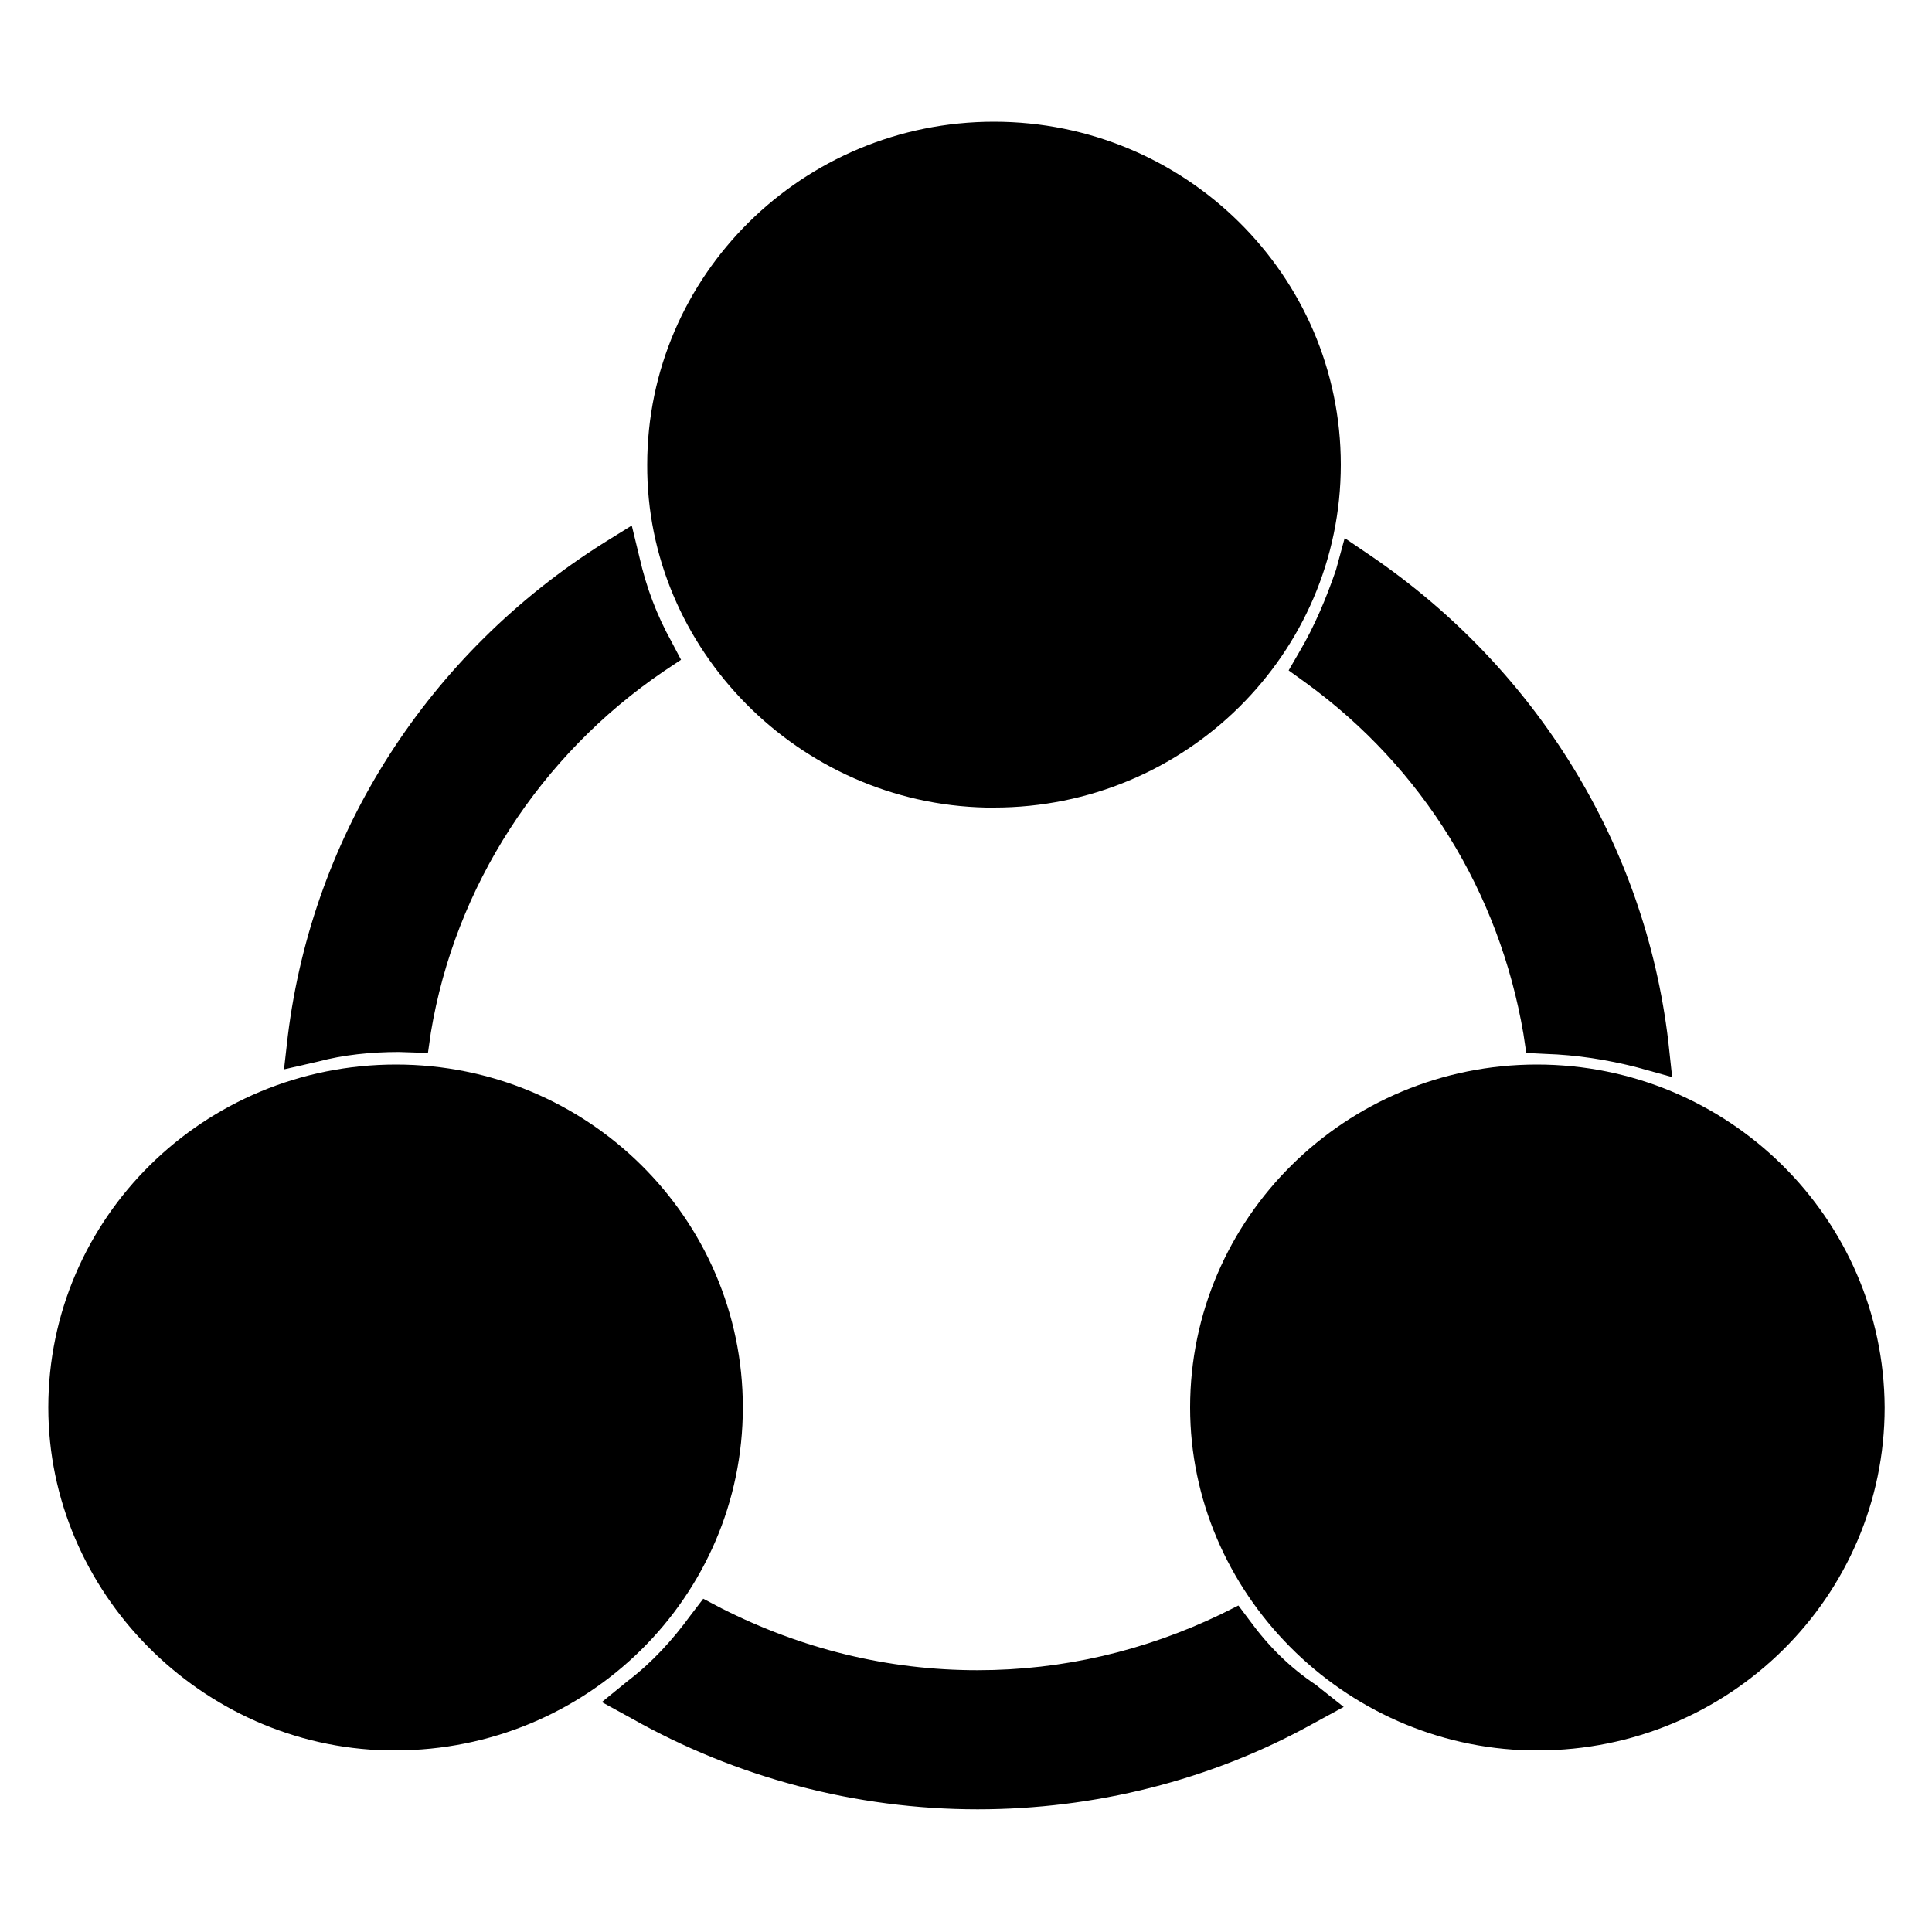 <?xml version="1.0" encoding="utf-8"?>
<!-- Generator: Adobe Illustrator 22.0.0, SVG Export Plug-In . SVG Version: 6.00 Build 0)  -->
<svg version="1.1" id="图层_1" xmlns="http://www.w3.org/2000/svg" xmlns:xlink="http://www.w3.org/1999/xlink" x="0px" y="0px"
	 viewBox="0 0 200 200" style="enable-background:new 0 0 200 200;" xml:space="preserve">
<path d="M159.1,110.2c-19.8,0-35.9,15.9-35.9,35.5c0,19.1,15.8,35.1,35.2,35.5h0.8c19.8,0,35.9-15.9,35.9-35.5
	C195,126.1,178.9,110.2,159.1,110.2z"/>
<path d="M76.9,145.7c0-19.6-16.1-35.5-35.9-35.5C21.1,110.2,5,126.1,5,145.7c0,19.1,15.8,35.1,35.1,35.5h0.8
	C60.8,181.2,76.9,165.3,76.9,145.7z"/>
<path d="M102.1,83.6h0.8c19.8,0,35.9-15.9,35.9-35.5c0-19.6-16.1-35.5-35.9-35.5c-19.8,0-35.9,15.9-35.9,35.5
	C66.9,67.2,82.7,83.2,102.1,83.6L102.1,83.6z"/>
<path d="M41.3,108.9l3,0.1l0.3-2.1c2.5-15.1,11.3-28.7,24.1-37.4l1.8-1.2l-1-1.9c-1.5-2.7-2.6-5.6-3.3-8.7l-0.8-3.3l-2.9,1.8
	c-18.1,11.4-30.1,30-32.7,51l-0.4,3.5l3.5-0.8C35.5,109.2,38.4,108.9,41.3,108.9z M134.5,67.5l-1.1,1.9l1.8,1.3
	c12.1,8.8,20,21.7,22.5,36.3l0.3,2l2,0.1c3.2,0.1,6.4,0.6,9.5,1.4l3.6,1l-0.4-3.7c-2.4-20.3-13.6-38.5-30.7-50.2l-2.8-1.9l-0.9,3.3
	C137.3,61.9,136.1,64.8,134.5,67.5L134.5,67.5z M129.4,167.8l-1.2-1.6l-1.8,0.9c-7.9,3.8-16.4,5.8-25.2,5.8
	c-9.3,0-18.2-2.2-26.5-6.4l-1.9-1l-1.3,1.7c-1.9,2.6-4,4.9-6.5,6.8l-2.7,2.2l3.1,1.7c10.8,6.1,23.2,9.4,35.8,9.4
	c12.1,0,24.1-3,34.6-8.8l3.3-1.8l-2.9-2.3C133.5,172.6,131.3,170.4,129.4,167.8L129.4,167.8z"/>
</svg>

